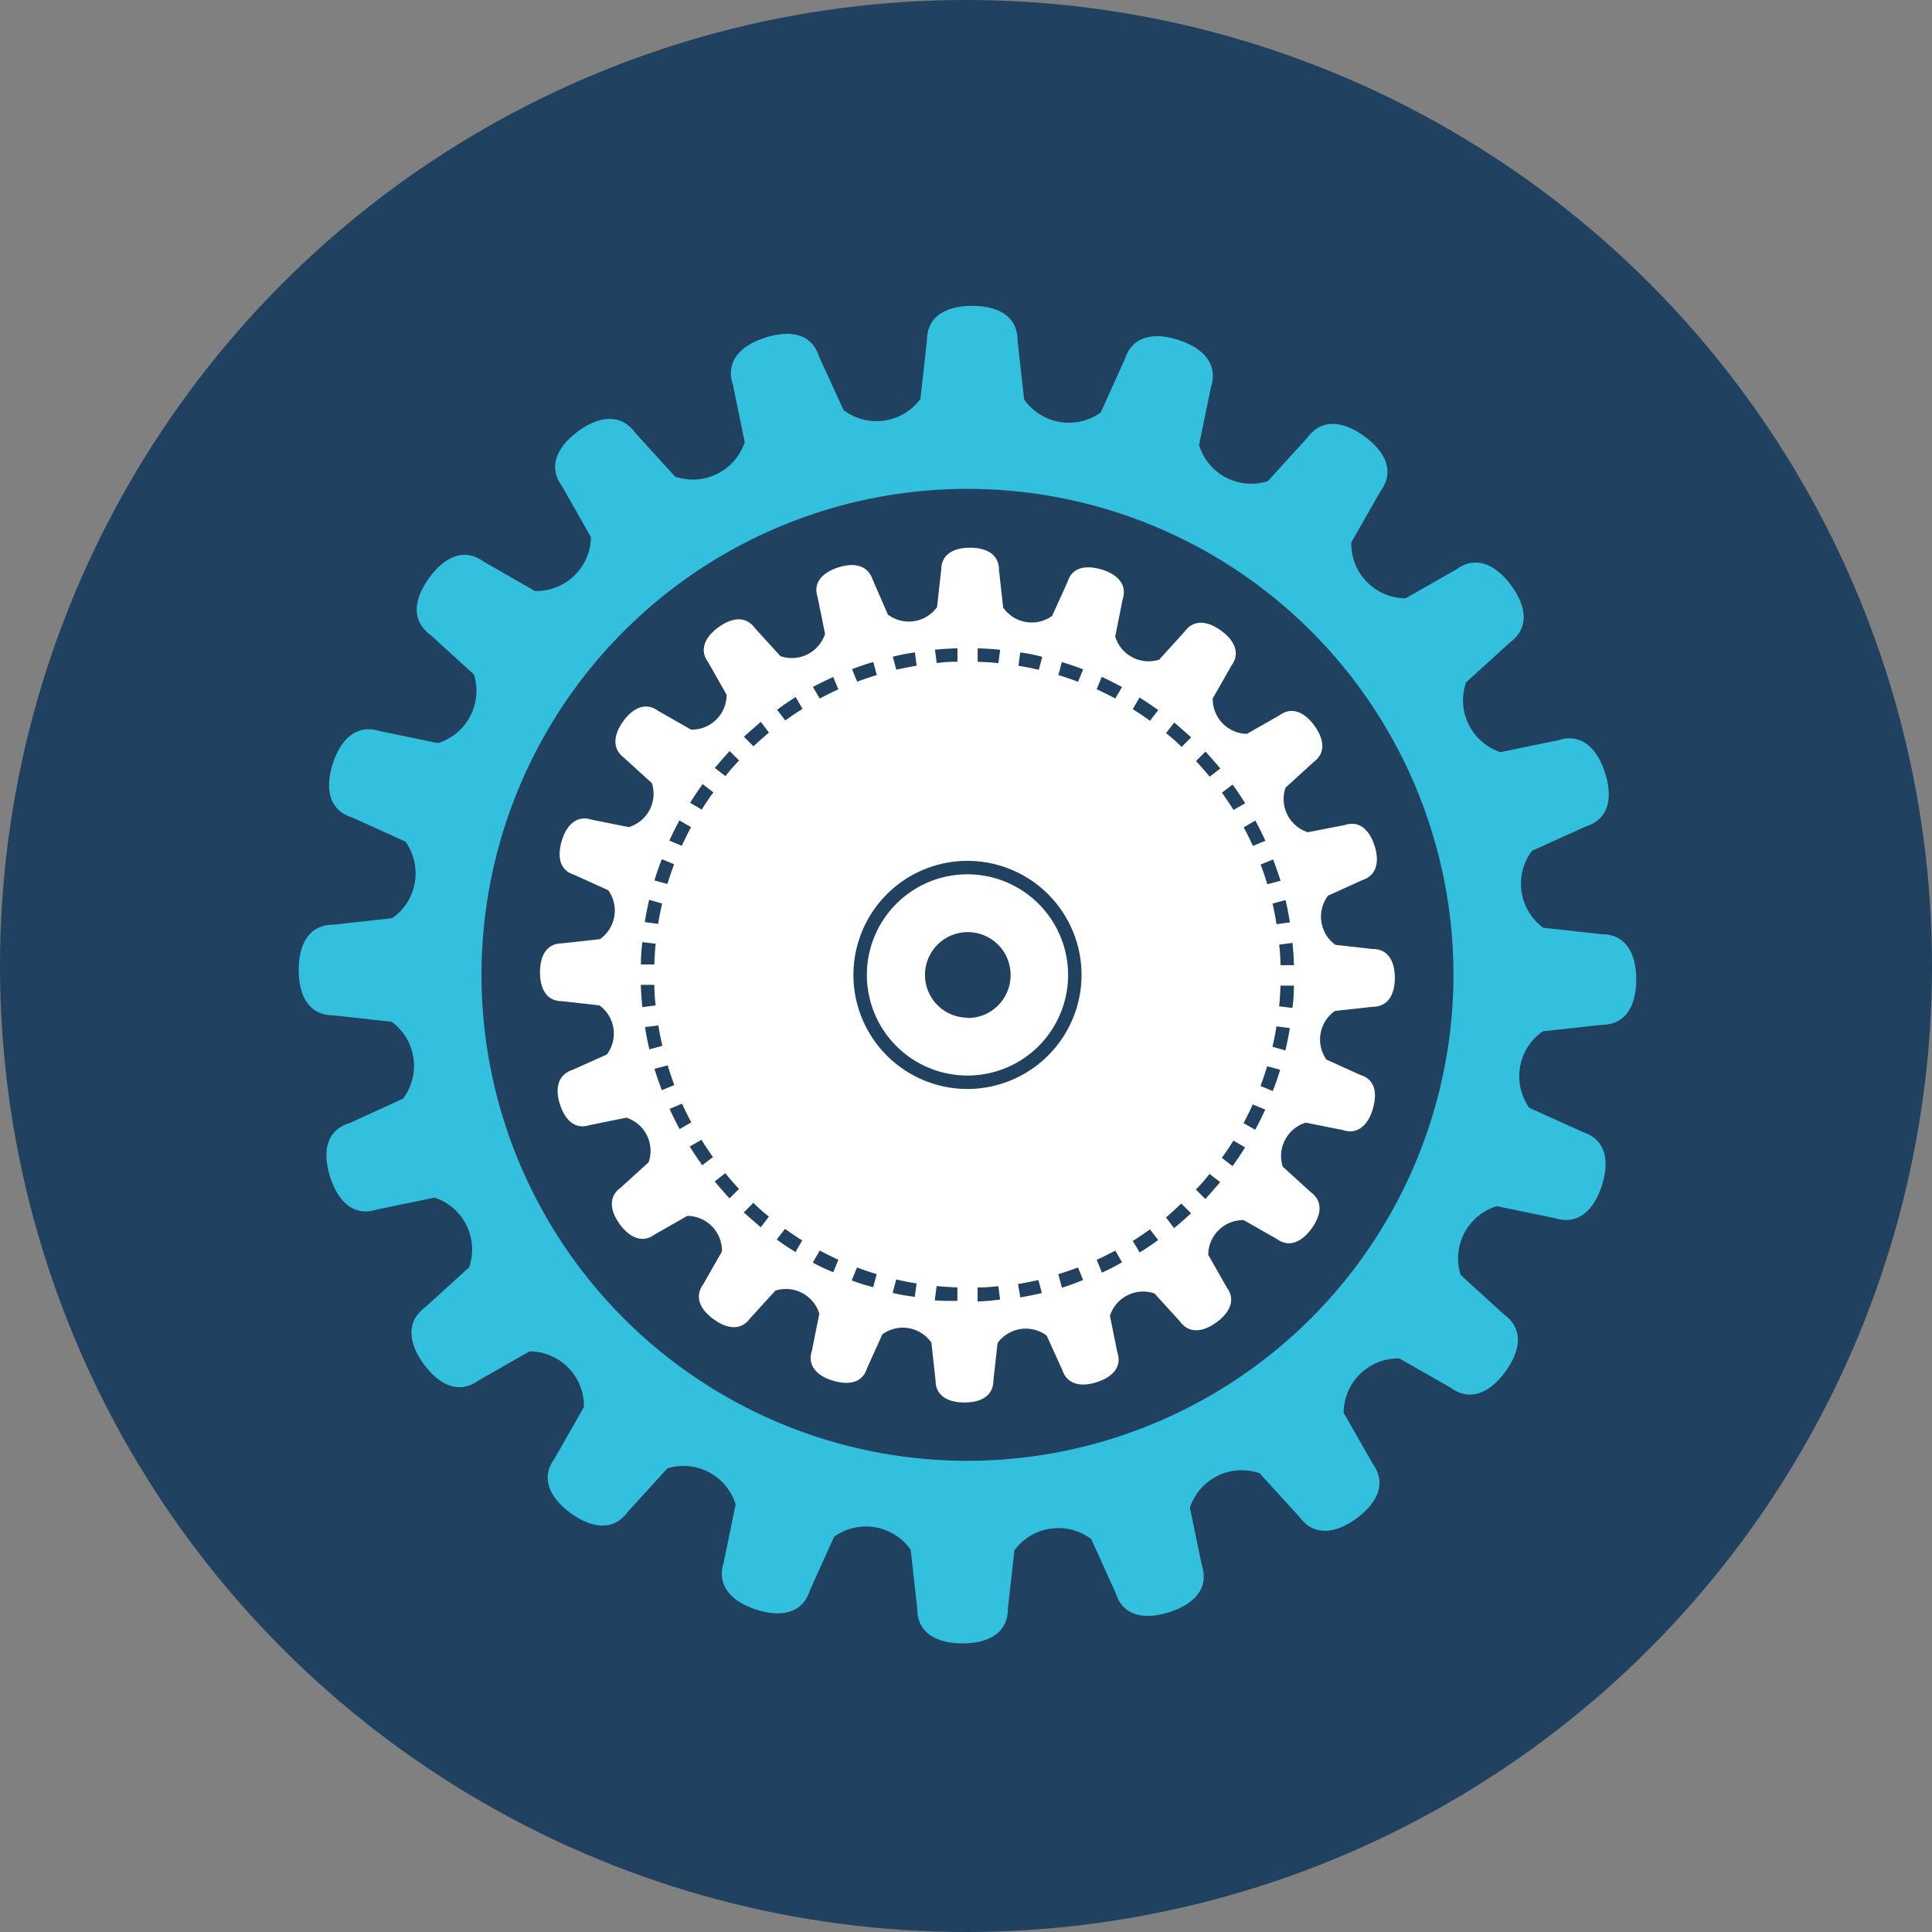<svg id="Layer_2" data-name="Layer 2" xmlns="http://www.w3.org/2000/svg" viewBox="0 0 260 260"><rect x="0" y="0" width="260" height="260" fill="#808080" stroke="none"/><defs><style>.cls-1{fill:#20415f;}.cls-2{fill:#33c0df;}.cls-3{fill:#fff;}</style></defs><title>vision-icons1</title><circle class="cls-1" cx="130" cy="130" r="130"/><path class="cls-2" d="M207.61,138.8l7.91-.88c3.37,0,4.68-2.73,4.68-6.1s-1.31-6.1-4.68-6.1l-7.84-.87a7.35,7.35,0,0,1-1.51-10.35l7.25-3.28c3.2-1,3.61-4,2.57-7.24s-3.13-5.39-6.33-4.35l-7.73,1.59a7.35,7.35,0,0,1-4.64-9.38l5.89-5.36c2.73-2,2.18-5,.2-7.68s-4.64-4.16-7.37-2.18l-6.85,3.9A7.35,7.35,0,0,1,181.85,73l3.94-6.91c2-2.72.54-5.39-2.18-7.37s-5.7-2.53-7.68.2l-5.31,5.83a7.35,7.35,0,0,1-9.26-4.86l1.61-7.8c1-3.2-1.15-5.29-4.35-6.33s-6.2-.64-7.24,2.56l-3.25,7.19a7.35,7.35,0,0,1-10.31-1.76l-0.88-7.91c0-3.37-2.73-4.68-6.1-4.68s-6.1,1.31-6.1,4.68l-0.87,7.84a7.35,7.35,0,0,1-10.35,1.51L110.23,48c-1-3.2-4-3.6-7.25-2.56s-5.39,3.13-4.35,6.33l1.59,7.73a7.34,7.34,0,0,1-9.38,4.63l-5.36-5.89c-2-2.72-5-2.18-7.68-.2s-4.16,4.64-2.18,7.37l3.9,6.86A7.35,7.35,0,0,1,72,79.54L65.12,75.6c-2.73-2-5.39-.54-7.37,2.18s-2.52,5.7.2,7.68l5.83,5.31A7.35,7.35,0,0,1,58.93,100l-7.8-1.61c-3.2-1-5.29,1.15-6.33,4.35S44.16,109,47.36,110l7.19,3.25a7.35,7.35,0,0,1-1.76,10.31l-7.91.88c-3.37,0-4.68,2.73-4.68,6.1s1.31,6.1,4.68,6.1l7.84,0.87a7.35,7.35,0,0,1,1.51,10.35L47,151.16c-3.2,1-3.6,4-2.56,7.25s3.13,5.39,6.33,4.35l7.72-1.59a7.35,7.35,0,0,1,4.64,9.38l-5.89,5.36c-2.72,2-2.18,5-.2,7.68s4.64,4.16,7.37,2.18l6.86-3.91a7.35,7.35,0,0,1,7.31,7.49l-3.94,6.92c-2,2.73-.54,5.39,2.18,7.37s5.7,2.52,7.68-.2l5.31-5.83A7.35,7.35,0,0,1,99,202.46l-1.61,7.8c-1,3.21,1.15,5.29,4.35,6.34S108,217.24,109,214l3.25-7.19a7.35,7.35,0,0,1,10.31,1.76l0.88,7.91c0,3.37,2.73,4.68,6.1,4.68s6.1-1.31,6.1-4.68l0.87-7.84a7.35,7.35,0,0,1,10.35-1.51l3.28,7.25c1,3.2,4,3.61,7.24,2.57s5.39-3.13,4.35-6.33l-1.6-7.73a7.35,7.35,0,0,1,9.38-4.63l5.36,5.88c2,2.73,5,2.18,7.68.2s4.16-4.64,2.18-7.37l-3.91-6.85a7.35,7.35,0,0,1,7.49-7.31l6.92,3.94c2.72,2,5.39.54,7.37-2.18s2.53-5.7-.2-7.68l-5.83-5.31a7.35,7.35,0,0,1,4.86-9.26l7.8,1.61c3.2,1,5.29-1.15,6.33-4.35s0.64-6.2-2.56-7.24l-7.19-3.25A7.35,7.35,0,0,1,207.61,138.8ZM130.2,196.59a65.4,65.4,0,1,1,65.4-65.39A65.47,65.47,0,0,1,130.2,196.59Z"/><path class="cls-3" d="M179.65,136.05l5.06-.56c2.15,0,3-1.74,3-3.89s-0.84-3.89-3-3.89l-5-.56a4.69,4.69,0,0,1-1-6.61l4.63-2.1c2-.66,2.3-2.58,1.64-4.63s-2-3.45-4-2.78L176,112a4.7,4.7,0,0,1-3-6l3.76-3.43c1.74-1.26,1.39-3.17.13-4.91s-3-2.66-4.71-1.39l-4.38,2.49A4.69,4.69,0,0,1,163.2,94l2.52-4.42c1.26-1.74.35-3.44-1.39-4.71s-3.64-1.61-4.91.13L156,88.77a4.69,4.69,0,0,1-5.92-3.11l1-5c0.67-2-.74-3.38-2.78-4s-4-.41-4.63,1.64l-2.08,4.59a4.69,4.69,0,0,1-6.59-1.13l-0.56-5.05c0-2.15-1.74-3-3.89-3s-3.89.84-3.89,3l-0.56,5a4.69,4.69,0,0,1-6.61,1L117.44,78c-0.67-2-2.58-2.3-4.63-1.64s-3.44,2-2.78,4l1,4.94a4.69,4.69,0,0,1-6,3l-3.43-3.76c-1.27-1.74-3.17-1.39-4.91-.13s-2.66,3-1.39,4.71l2.49,4.38A4.69,4.69,0,0,1,93,98.19l-4.42-2.52c-1.74-1.26-3.44-.35-4.71,1.4S82.3,100.72,84,102l3.73,3.39a4.69,4.69,0,0,1-3.11,5.92l-5-1c-2-.66-3.38.74-4,2.78s-0.41,4,1.64,4.63l4.59,2.08a4.69,4.69,0,0,1-1.12,6.59l-5.06.56c-2.15,0-3,1.74-3,3.9s0.84,3.89,3,3.89l5,0.56a4.69,4.69,0,0,1,1,6.61L77,144c-2,.67-2.3,2.58-1.64,4.63s2,3.44,4,2.78l4.93-1a4.69,4.69,0,0,1,3,6l-3.76,3.42c-1.74,1.27-1.39,3.17-.13,4.91s3,2.66,4.71,1.39l4.38-2.5a4.69,4.69,0,0,1,4.67,4.78l-2.52,4.42c-1.26,1.74-.35,3.44,1.4,4.71s3.64,1.61,4.91-.13l3.39-3.72a4.7,4.7,0,0,1,5.92,3.1l-1,5c-0.66,2,.74,3.38,2.78,4s4,0.41,4.63-1.64l2.08-4.59a4.69,4.69,0,0,1,6.59,1.12l0.56,5.06c0,2.15,1.74,3,3.9,3s3.89-.84,3.89-3l0.56-5a4.69,4.69,0,0,1,6.61-1l2.1,4.63c0.67,2,2.58,2.3,4.63,1.64s3.45-2,2.78-4l-1-4.94a4.69,4.69,0,0,1,6-3l3.42,3.76c1.27,1.74,3.17,1.39,4.91.13s2.66-3,1.39-4.71l-2.49-4.38a4.69,4.69,0,0,1,4.78-4.67l4.42,2.52c1.74,1.27,3.44.35,4.71-1.39s1.61-3.64-.13-4.91L172.62,157a4.7,4.7,0,0,1,3.11-5.92l5,1c2,0.67,3.38-.73,4-2.78s0.41-4-1.64-4.63l-4.59-2.08A4.69,4.69,0,0,1,179.65,136.05Zm-8.4-14.45,1.75-.47q0.35,1.47.59,3l-1.8.24Q171.57,123,171.26,121.61ZM170.55,119q-0.41-1.34-.9-2.65l1.68-.69q0.54,1.41,1,2.87Zm-1.94-5.16q-0.58-1.28-1.24-2.5l1.57-.91q0.72,1.33,1.35,2.72ZM166,109q-0.74-1.19-1.56-2.32l1.44-1.1q0.89,1.23,1.69,2.52Zm-3.21-4.48q-0.89-1.08-1.84-2.1l1.28-1.28q1,1.1,2,2.28Zm-3.77-4q-1-1-2.1-1.85l1.1-1.44q1.17,1,2.28,2ZM154.76,97q-1.13-.82-2.32-1.56l0.91-1.57q1.29,0.8,2.52,1.69Zm4.25,65,1.28,1.28q-1.1,1-2.28,2l-1.1-1.44Q158,162.9,159,161.94Zm1.92-1.92q1-1,1.84-2.1l1.44,1.1q-1,1.17-2,2.28Zm3.5-4.26q0.82-1.13,1.56-2.32l1.57,0.91q-0.8,1.29-1.69,2.52Zm2.92-4.68q0.66-1.23,1.24-2.51l1.68,0.69q-0.63,1.39-1.35,2.72Zm2.28-5q0.49-1.3.9-2.65l1.75,0.47q-0.44,1.46-1,2.87Zm1.61-5.27q0.32-1.36.54-2.75l1.8,0.24q-0.25,1.51-.59,3Zm0.9-5.44q0.14-1.38.18-2.79h1.81q0,1.53-.2,3Zm0.18-5.51q0-1.41-.18-2.79l1.8-.24q0.15,1.5.2,3h-1.81ZM151,92.46L150.09,94q-1.23-.66-2.51-1.24l0.69-1.68Q149.66,91.74,151,92.46Zm-20.8,54.09a15.35,15.35,0,1,1,15.35-15.35A15.37,15.37,0,0,1,130.2,146.55Zm15.57-56.48-0.69,1.68q-1.3-.49-2.65-0.9l0.47-1.75Q144.35,89.53,145.76,90.07Zm-5.5-1.68-0.47,1.75q-1.36-.32-2.74-0.54l0.24-1.8Q138.79,88,140.26,88.39Zm-5.67-.95-0.24,1.8q-1.38-.14-2.79-0.18V87.25Q133.09,87.29,134.59,87.44Zm-5.75-.2v1.81q-1.41,0-2.79.18l-0.24-1.8Q127.31,87.29,128.84,87.25Zm-5.73.55,0.24,1.8q-1.39.23-2.74,0.54l-0.47-1.75Q121.61,88,123.11,87.8Zm-5.6,1.3L118,90.84q-1.34.41-2.65,0.9l-0.69-1.68Q116,89.53,117.51,89.09Zm-5.39,2,0.69,1.68q-1.28.58-2.51,1.24l-0.91-1.57Q110.74,91.74,112.12,91.11Zm-10.74,9.34-1.28-1.28q1.1-1,2.28-2l1.1,1.44Q102.4,99.5,101.38,100.45Zm-1.92,1.92q-1,1-1.84,2.1l-1.44-1.1q1-1.17,2-2.28ZM96,106.63q-0.82,1.13-1.56,2.32l-1.57-.91q0.8-1.29,1.69-2.52ZM93,111.31q-0.66,1.23-1.24,2.51l-1.68-.69q0.63-1.39,1.35-2.72Zm-2.28,5q-0.49,1.3-.9,2.65l-1.75-.47q0.44-1.46,1-2.87Zm-1.61,5.28q-0.32,1.36-.54,2.74l-1.8-.24q0.25-1.51.59-3ZM88.24,127q-0.14,1.38-.18,2.79H86.25q0-1.53.2-3Zm-0.18,5.51q0,1.41.18,2.79l-1.8.24q-0.15-1.5-.2-3h1.81ZM88.6,138q0.23,1.39.54,2.75l-1.75.47q-0.35-1.47-.59-3Zm1.25,5.37q0.41,1.34.9,2.65l-1.68.69q-0.54-1.41-1-2.87Zm1.94,5.16q0.58,1.28,1.24,2.51l-1.57.91q-0.72-1.33-1.35-2.72Zm2.61,4.86q0.74,1.19,1.55,2.32l-1.44,1.1q-0.89-1.23-1.69-2.52Zm3.21,4.48Q98.5,159,99.46,160l-1.28,1.28q-1-1.1-2-2.28Zm3.77,4q1,1,2.1,1.85l-1.1,1.44q-1.17-1-2.28-2Zm4.26,3.5q1.13,0.82,2.32,1.56l-0.91,1.57q-1.29-.8-2.52-1.69Zm1.41-71.62L108,95.4q-1.19.74-2.32,1.56l-1.1-1.44Q105.76,94.63,107.05,93.82Zm2.36,76.11,0.91-1.57q1.23,0.66,2.51,1.24l-0.69,1.68Q110.74,170.66,109.41,169.93Zm5.23,2.39,0.69-1.68q1.3,0.49,2.65.9l-0.47,1.75Q116.05,172.86,114.64,172.32Zm5.5,1.68,0.47-1.75q1.36,0.32,2.74.54l-0.24,1.8Q121.61,174.35,120.14,174Zm5.67,0.94,0.24-1.8q1.38,0.14,2.79.18v1.81Q127.31,175.1,125.81,175Zm5.75,0.2v-1.81q1.41,0,2.79-.18l0.24,1.8Q133.09,175.1,131.56,175.15Zm5.73-.55L137,172.8q1.39-.23,2.74-0.54l0.47,1.75Q138.79,174.35,137.28,174.6Zm5.6-1.3-0.47-1.75q1.34-.41,2.65-0.9l0.69,1.68Q144.35,172.86,142.89,173.3Zm5.39-2-0.69-1.68q1.28-.58,2.5-1.24l0.91,1.57Q149.66,170.65,148.27,171.28Zm5.07-2.71L152.44,167q1.19-.74,2.32-1.56l1.1,1.44Q154.64,167.77,153.35,168.57Z"/><path class="cls-3" d="M130.2,117.66a13.54,13.54,0,1,0,13.54,13.54A13.56,13.56,0,0,0,130.2,117.66Zm0,19.3A5.76,5.76,0,1,1,136,131.2,5.76,5.76,0,0,1,130.2,137Z"/></svg>